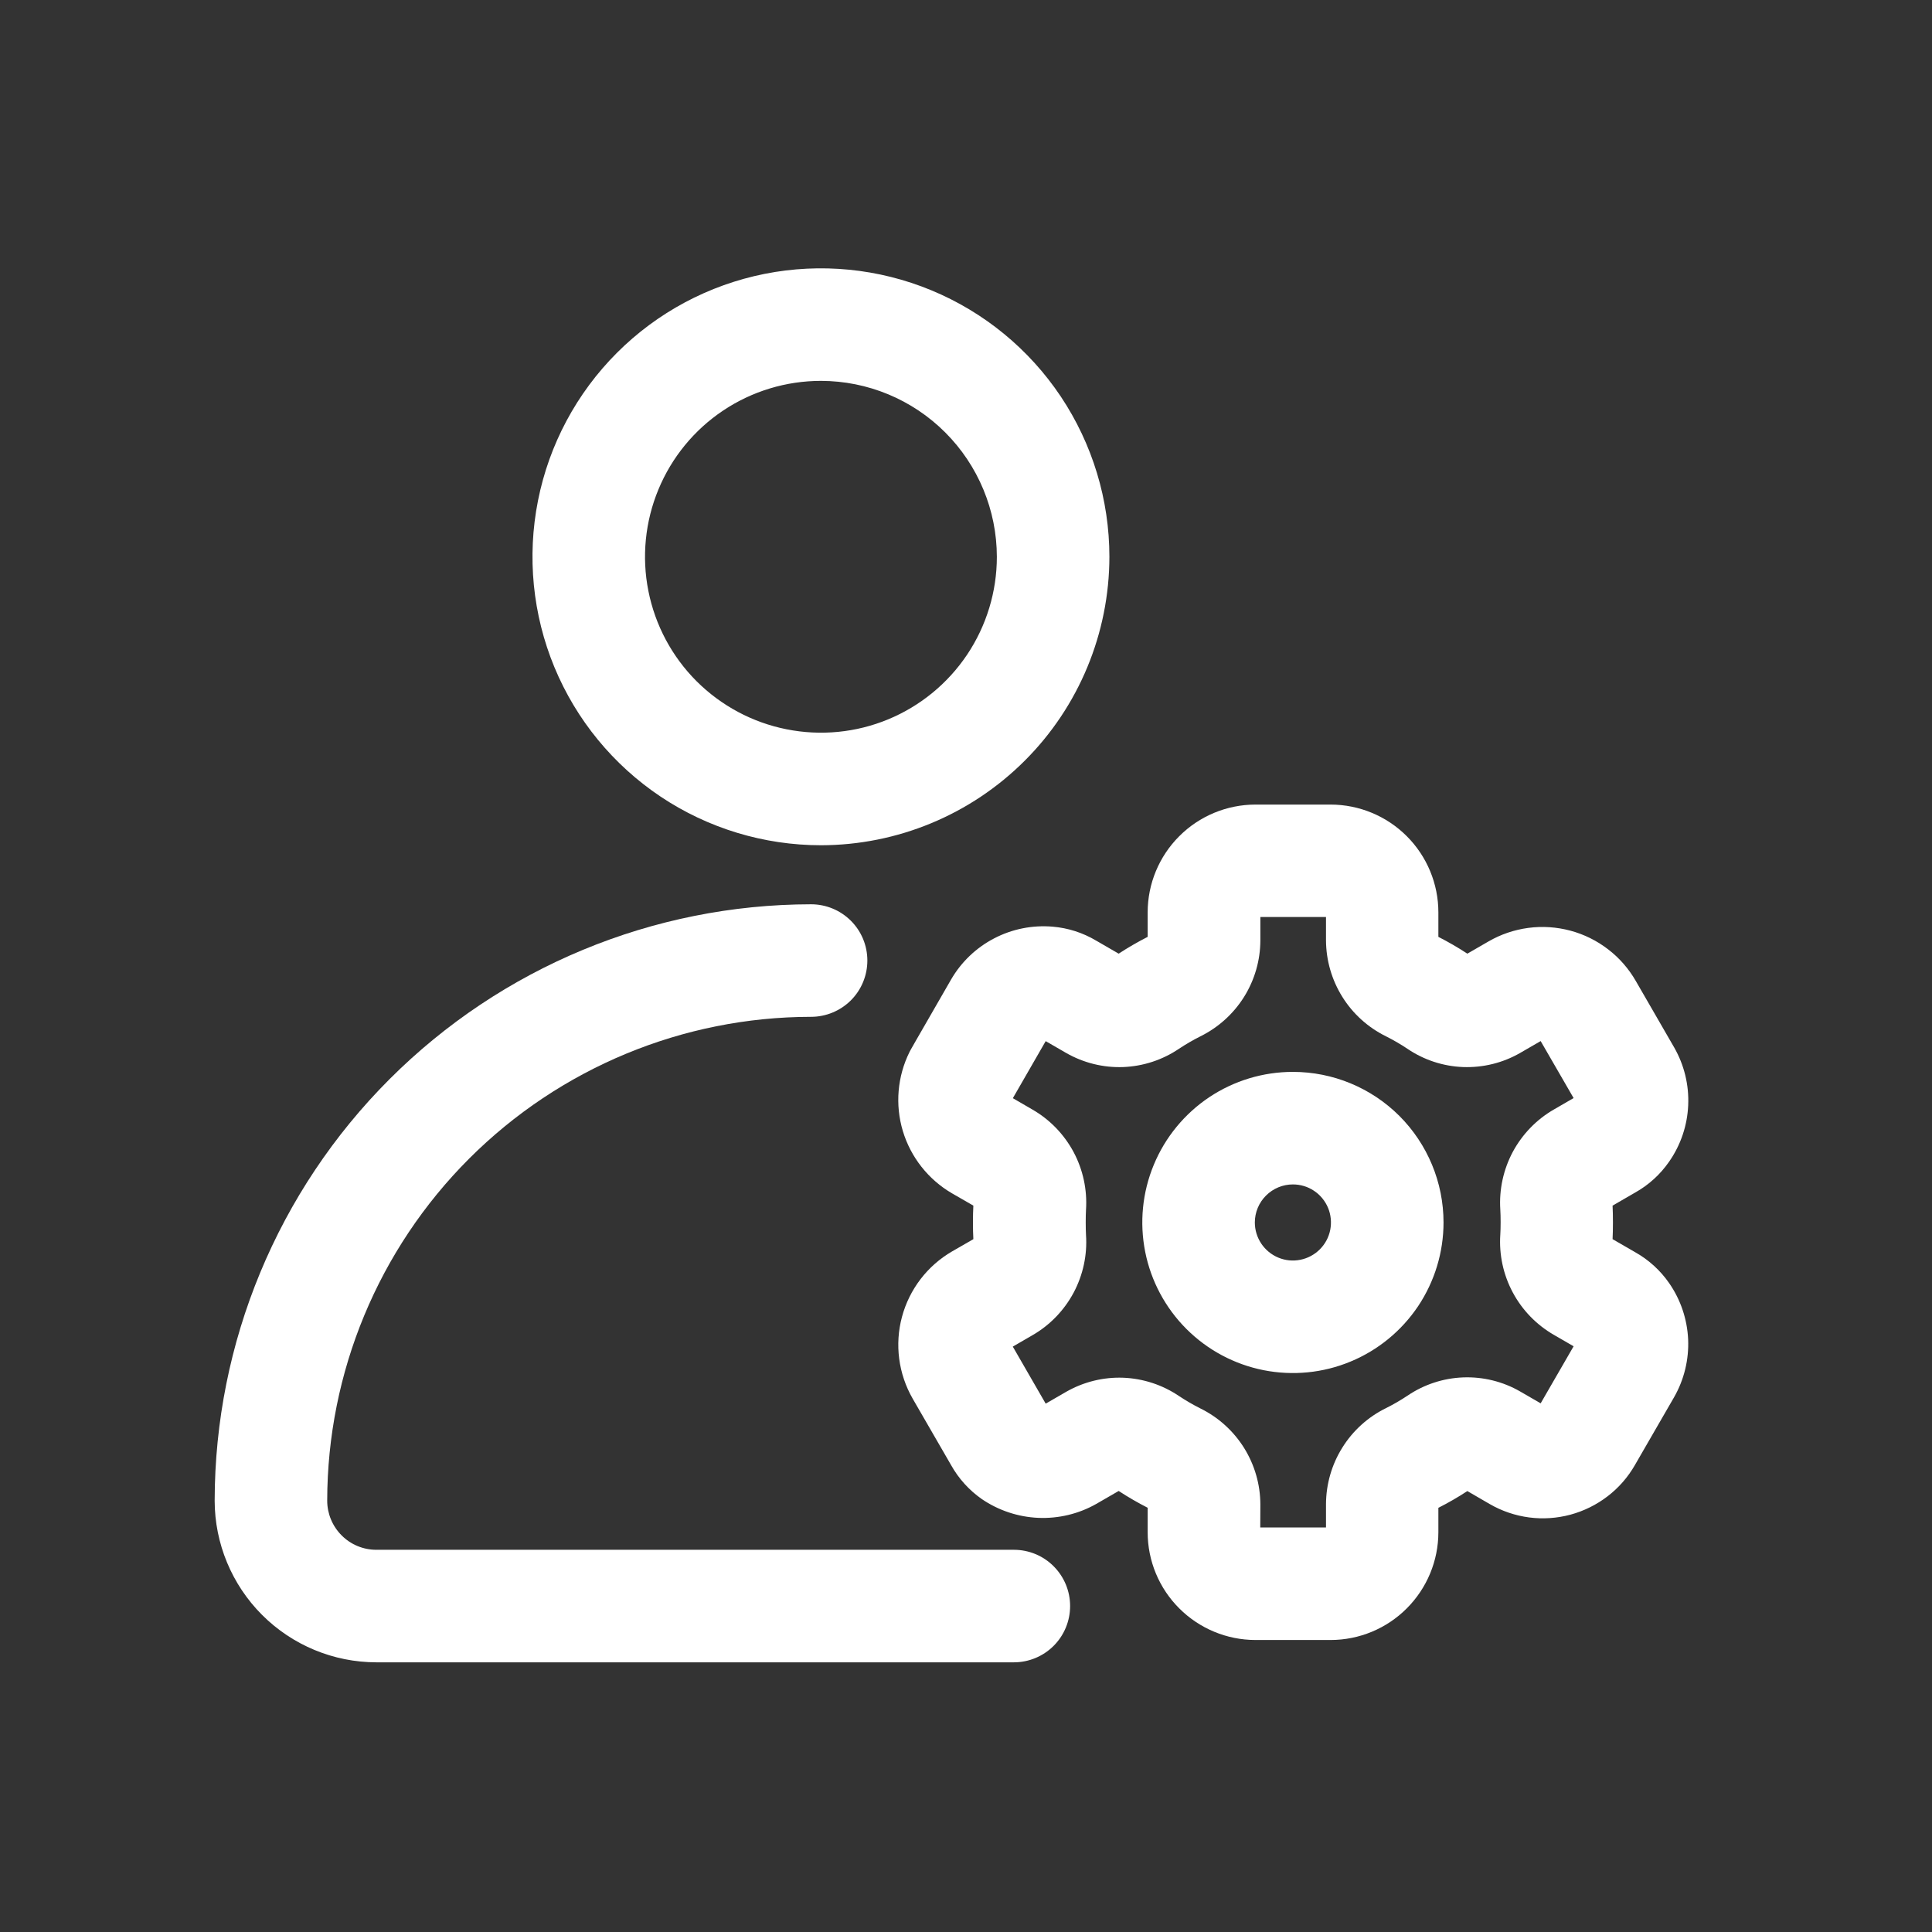 <svg width="36" height="36" viewBox="0 0 36 36" fill="none" xmlns="http://www.w3.org/2000/svg">
<rect x="0" y="0" width="36" height="36" fill="#333333" stroke="none"/>
<path d="M15.298 15.75C14.235 15.75 13.195 15.435 12.311 14.845C11.427 14.254 10.738 13.415 10.331 12.433C9.924 11.45 9.818 10.369 10.025 9.327C10.232 8.284 10.744 7.326 11.496 6.574C12.248 5.822 13.205 5.311 14.248 5.103C15.29 4.896 16.371 5.002 17.354 5.409C18.336 5.816 19.175 6.504 19.766 7.388C20.356 8.272 20.672 9.312 20.672 10.375C20.67 11.8 20.104 13.166 19.096 14.173C18.088 15.181 16.723 15.748 15.298 15.75ZM15.298 7.097C14.649 7.097 14.015 7.289 13.476 7.649C12.937 8.009 12.517 8.521 12.269 9.12C12.021 9.718 11.955 10.377 12.082 11.013C12.208 11.649 12.52 12.233 12.978 12.692C13.437 13.15 14.021 13.463 14.656 13.589C15.292 13.716 15.951 13.652 16.55 13.404C17.149 13.156 17.661 12.736 18.022 12.197C18.382 11.658 18.575 11.024 18.575 10.376C18.574 9.507 18.228 8.673 17.614 8.059C17 7.444 16.167 7.098 15.298 7.097Z" fill="white"/>
<path d="M18.892 30.975H7.012C6.214 30.974 5.448 30.656 4.884 30.092C4.319 29.527 4.001 28.761 4 27.963C4.003 25.016 5.175 22.192 7.259 20.108C9.342 18.025 12.167 16.853 15.113 16.85C15.391 16.85 15.658 16.96 15.855 17.157C16.052 17.353 16.162 17.62 16.162 17.898C16.162 18.176 16.052 18.443 15.855 18.64C15.658 18.836 15.391 18.947 15.113 18.947C12.723 18.949 10.431 19.9 8.741 21.59C7.051 23.28 6.1 25.572 6.097 27.963C6.097 28.205 6.194 28.438 6.366 28.61C6.537 28.782 6.77 28.878 7.012 28.878H18.892C19.17 28.878 19.437 28.988 19.633 29.185C19.83 29.382 19.94 29.648 19.94 29.926C19.94 30.204 19.83 30.471 19.633 30.668C19.437 30.864 19.17 30.975 18.892 30.975Z" fill="white"/>
<path d="M24.797 30.559H23.392C22.86 30.558 22.35 30.346 21.974 29.97C21.597 29.594 21.385 29.084 21.385 28.551V28.095C21.2 28 21.019 27.896 20.845 27.782L20.426 28.024C20.098 28.21 19.724 28.299 19.346 28.283C18.97 28.266 18.605 28.145 18.293 27.932C18.058 27.767 17.862 27.551 17.722 27.3L17.006 26.061C16.741 25.599 16.669 25.052 16.807 24.538C16.945 24.023 17.281 23.585 17.741 23.318L18.137 23.09C18.127 22.903 18.127 22.651 18.137 22.465L17.741 22.237C17.299 21.98 16.971 21.565 16.823 21.075C16.676 20.585 16.721 20.057 16.949 19.599C16.968 19.562 16.972 19.553 17.722 18.252C17.911 17.925 18.19 17.659 18.525 17.485C18.86 17.31 19.238 17.235 19.615 17.267C19.901 17.291 20.178 17.38 20.425 17.527L20.845 17.77C21.019 17.656 21.2 17.552 21.385 17.457V17.001C21.385 16.469 21.597 15.958 21.973 15.582C22.349 15.205 22.86 14.993 23.392 14.992H24.795C25.327 14.993 25.838 15.205 26.214 15.582C26.59 15.958 26.802 16.469 26.802 17.001V17.457C26.988 17.552 27.168 17.656 27.342 17.77L27.735 17.543C27.964 17.41 28.216 17.325 28.478 17.29C28.739 17.255 29.005 17.273 29.26 17.341C29.515 17.409 29.754 17.527 29.963 17.688C30.173 17.848 30.348 18.049 30.48 18.278L31.196 19.518C31.383 19.845 31.474 20.218 31.457 20.595C31.441 20.971 31.318 21.335 31.103 21.644C30.938 21.883 30.721 22.081 30.468 22.222L30.048 22.465C30.057 22.651 30.057 22.904 30.048 23.09L30.469 23.333C30.72 23.474 30.936 23.67 31.1 23.906C31.316 24.216 31.439 24.581 31.456 24.958C31.472 25.335 31.381 25.709 31.193 26.037L30.463 27.301C30.334 27.526 30.161 27.724 29.954 27.882C29.748 28.04 29.513 28.156 29.262 28.224C29.011 28.291 28.749 28.309 28.492 28.275C28.234 28.241 27.986 28.157 27.761 28.027L27.342 27.784C27.168 27.898 26.988 28.002 26.802 28.096V28.553C26.801 29.085 26.589 29.594 26.213 29.97C25.838 30.346 25.328 30.558 24.797 30.559ZM23.483 28.462H24.708V28.027C24.71 27.654 24.815 27.289 25.013 26.973C25.21 26.657 25.492 26.402 25.827 26.238C25.965 26.169 26.098 26.092 26.227 26.006C26.534 25.798 26.893 25.68 27.264 25.666C27.635 25.652 28.002 25.742 28.324 25.927L28.708 26.149L29.322 25.086L28.954 24.873C28.63 24.686 28.364 24.412 28.188 24.082C28.011 23.751 27.931 23.378 27.956 23.004C27.964 22.887 27.964 22.661 27.956 22.538C27.932 22.165 28.013 21.793 28.189 21.463C28.366 21.134 28.631 20.86 28.954 20.674L29.322 20.461L28.708 19.399L28.324 19.621C28.002 19.806 27.635 19.896 27.264 19.883C26.892 19.869 26.533 19.751 26.226 19.543C26.098 19.457 25.964 19.38 25.827 19.311C25.492 19.146 25.21 18.892 25.013 18.576C24.815 18.259 24.71 17.895 24.708 17.522V17.087H23.485V17.522C23.484 17.895 23.379 18.259 23.181 18.576C22.983 18.892 22.701 19.146 22.367 19.311C22.23 19.38 22.097 19.457 21.969 19.542C21.662 19.75 21.302 19.868 20.931 19.883C20.559 19.897 20.192 19.806 19.869 19.622L19.485 19.4L18.873 20.463L19.238 20.675C19.563 20.862 19.828 21.137 20.005 21.467C20.181 21.798 20.261 22.171 20.236 22.544C20.229 22.663 20.229 22.887 20.236 23.01C20.262 23.384 20.181 23.757 20.005 24.088C19.828 24.418 19.563 24.693 19.238 24.88L18.872 25.092L19.485 26.155L19.869 25.933C20.192 25.749 20.559 25.658 20.931 25.672C21.302 25.687 21.662 25.805 21.969 26.013C22.097 26.098 22.23 26.175 22.367 26.244C22.701 26.408 22.983 26.663 23.181 26.979C23.378 27.295 23.484 27.66 23.485 28.033L23.483 28.462Z" fill="white"/>
<path d="M24.091 22.07C24.232 22.07 24.369 22.111 24.485 22.189C24.602 22.267 24.693 22.378 24.747 22.508C24.8 22.637 24.814 22.779 24.787 22.917C24.76 23.055 24.692 23.181 24.593 23.28C24.494 23.379 24.367 23.447 24.23 23.474C24.092 23.502 23.95 23.488 23.82 23.434C23.69 23.38 23.58 23.289 23.502 23.173C23.424 23.056 23.382 22.919 23.382 22.779C23.382 22.591 23.457 22.411 23.59 22.278C23.723 22.145 23.903 22.07 24.091 22.07ZM24.091 19.973C23.536 19.973 22.994 20.137 22.532 20.445C22.071 20.754 21.711 21.192 21.499 21.705C21.286 22.218 21.231 22.782 21.339 23.326C21.447 23.87 21.715 24.371 22.107 24.763C22.5 25.156 23 25.423 23.544 25.531C24.088 25.639 24.653 25.584 25.165 25.371C25.678 25.159 26.116 24.799 26.425 24.338C26.733 23.876 26.898 23.334 26.898 22.779C26.898 22.034 26.602 21.321 26.076 20.794C25.549 20.268 24.836 19.973 24.091 19.973Z" fill="white"/>
</svg>
